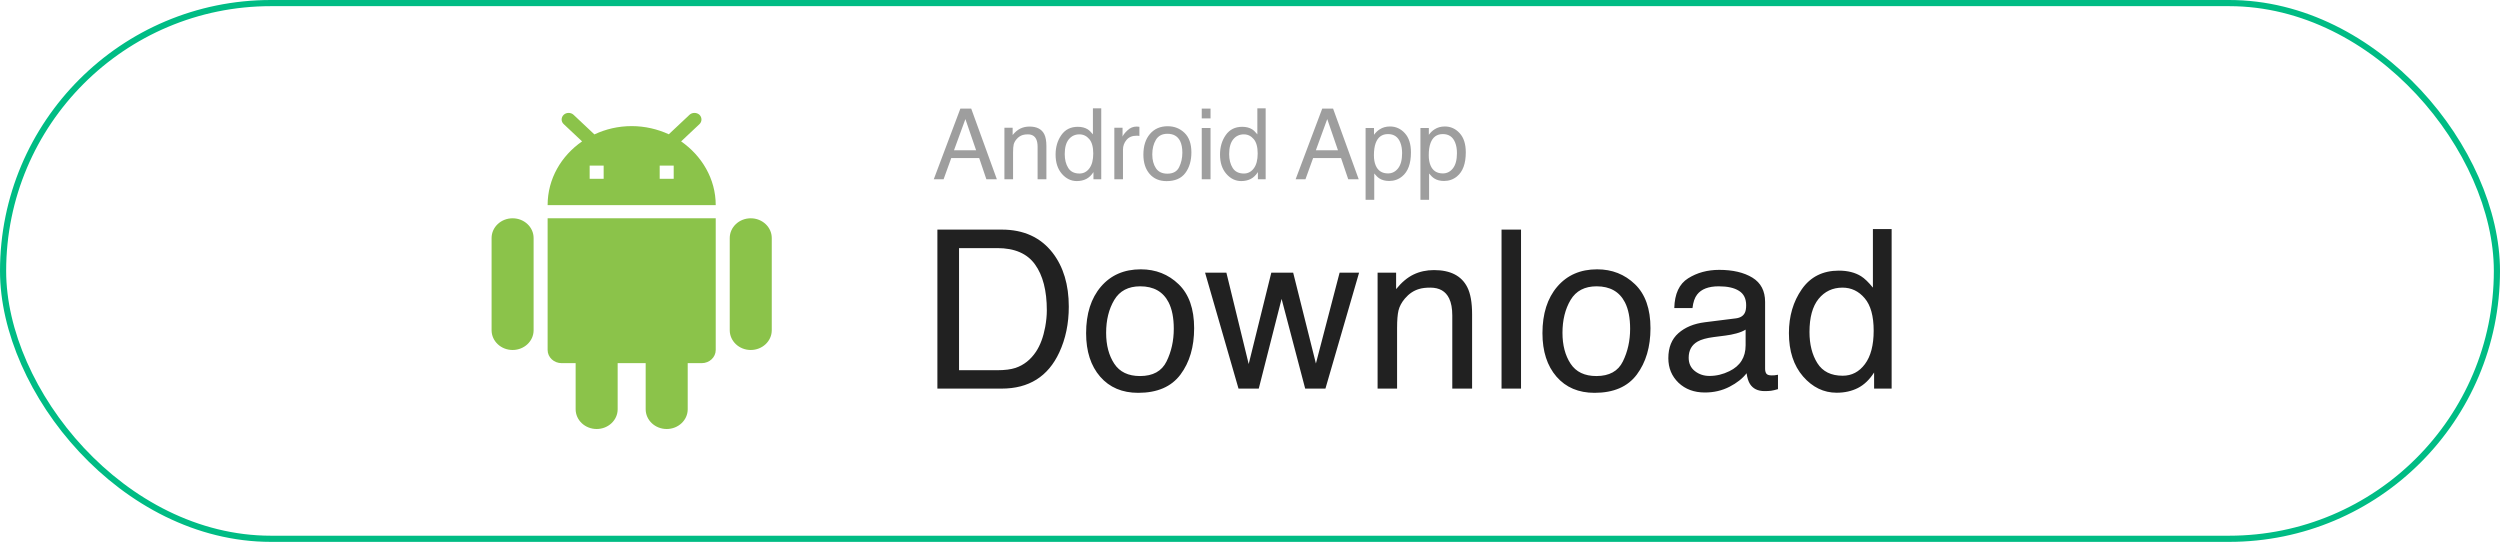 <svg width="203" height="44" viewBox="0 0 203 44" fill="none" xmlns="http://www.w3.org/2000/svg">
<rect x="0.25" y="0.25" width="202.5" height="43.5" rx="21.75" stroke="#00BC84" stroke-width="0.5"/>
<path d="M54.704 14.517H53.567V13.448H54.704V14.517ZM49.017 14.517H47.88V13.448H49.017V14.517ZM55.307 11.48L56.797 10.08C57.013 9.876 57.013 9.534 56.797 9.32C56.57 9.117 56.206 9.117 55.99 9.32L54.306 10.903C53.396 10.486 52.373 10.24 51.292 10.24C50.2 10.24 49.176 10.486 48.266 10.914L46.571 9.32C46.355 9.117 45.991 9.117 45.775 9.32C45.548 9.534 45.548 9.876 45.775 10.08L47.265 11.48C45.571 12.657 44.467 14.517 44.467 16.656H58.117C58.117 14.517 56.979 12.646 55.307 11.48ZM60.961 17.725C60.019 17.725 59.255 18.444 59.255 19.329V26.815C59.255 27.701 60.019 28.419 60.961 28.419C61.903 28.419 62.667 27.701 62.667 26.815V19.329C62.667 18.444 61.903 17.725 60.961 17.725ZM41.623 17.725C40.681 17.725 39.917 18.444 39.917 19.329V26.815C39.917 27.701 40.681 28.419 41.623 28.419C42.566 28.419 43.329 27.701 43.329 26.815V19.329C43.329 18.444 42.566 17.725 41.623 17.725ZM44.467 28.419C44.467 29.009 44.976 29.488 45.604 29.488H46.742V33.231C46.742 33.656 46.922 34.064 47.242 34.365C47.562 34.666 47.995 34.835 48.448 34.835C49.39 34.835 50.154 34.117 50.154 33.231V29.488H52.429V33.231C52.429 34.117 53.193 34.835 54.135 34.835C55.078 34.835 55.842 34.117 55.842 33.231V29.488H56.979C57.607 29.488 58.117 29.009 58.117 28.419V17.725H44.467L44.467 28.419Z" fill="#8BC34A"/>
<path opacity="0.38" d="M79.261 12.203L78.39 9.668L77.464 12.203H79.261ZM77.983 8.816H78.862L80.944 14.555H80.093L79.511 12.836H77.241L76.62 14.555H75.823L77.983 8.816ZM81.558 10.371H82.226V10.965C82.424 10.72 82.633 10.544 82.855 10.438C83.076 10.331 83.322 10.277 83.593 10.277C84.186 10.277 84.588 10.484 84.796 10.898C84.91 11.125 84.968 11.449 84.968 11.871V14.555H84.253V11.918C84.253 11.663 84.215 11.457 84.14 11.301C84.015 11.04 83.788 10.91 83.46 10.91C83.293 10.91 83.157 10.927 83.05 10.961C82.857 11.018 82.688 11.133 82.542 11.305C82.425 11.443 82.348 11.586 82.311 11.734C82.278 11.88 82.261 12.09 82.261 12.363V14.555H81.558V10.371ZM86.456 12.512C86.456 12.96 86.551 13.335 86.741 13.637C86.931 13.939 87.236 14.09 87.655 14.09C87.981 14.09 88.248 13.95 88.456 13.672C88.667 13.391 88.772 12.988 88.772 12.465C88.772 11.936 88.664 11.546 88.448 11.293C88.232 11.038 87.965 10.91 87.647 10.91C87.293 10.91 87.005 11.046 86.784 11.316C86.565 11.587 86.456 11.986 86.456 12.512ZM87.515 10.297C87.835 10.297 88.103 10.365 88.319 10.5C88.444 10.578 88.586 10.715 88.745 10.91V8.797H89.421V14.555H88.788V13.973C88.624 14.23 88.43 14.417 88.206 14.531C87.982 14.646 87.726 14.703 87.436 14.703C86.97 14.703 86.567 14.508 86.226 14.117C85.884 13.724 85.714 13.202 85.714 12.551C85.714 11.941 85.869 11.414 86.179 10.969C86.491 10.521 86.936 10.297 87.515 10.297ZM90.483 10.371H91.151V11.094C91.206 10.953 91.34 10.783 91.554 10.582C91.767 10.379 92.013 10.277 92.292 10.277C92.305 10.277 92.327 10.279 92.358 10.281C92.39 10.284 92.443 10.289 92.519 10.297V11.039C92.477 11.031 92.438 11.026 92.401 11.023C92.368 11.021 92.33 11.02 92.288 11.02C91.934 11.02 91.662 11.134 91.472 11.363C91.282 11.59 91.186 11.852 91.186 12.148V14.555H90.483V10.371ZM94.788 14.102C95.254 14.102 95.573 13.926 95.745 13.574C95.92 13.22 96.007 12.827 96.007 12.395C96.007 12.004 95.944 11.686 95.819 11.441C95.621 11.056 95.28 10.863 94.796 10.863C94.366 10.863 94.054 11.027 93.858 11.355C93.663 11.684 93.565 12.079 93.565 12.543C93.565 12.988 93.663 13.359 93.858 13.656C94.054 13.953 94.364 14.102 94.788 14.102ZM94.815 10.25C95.355 10.25 95.81 10.43 96.183 10.789C96.555 11.148 96.741 11.677 96.741 12.375C96.741 13.05 96.577 13.607 96.249 14.047C95.921 14.487 95.412 14.707 94.722 14.707C94.146 14.707 93.689 14.513 93.351 14.125C93.012 13.734 92.843 13.211 92.843 12.555C92.843 11.852 93.021 11.292 93.378 10.875C93.735 10.458 94.214 10.25 94.815 10.25ZM97.581 10.391H98.296V14.555H97.581V10.391ZM97.581 8.816H98.296V9.613H97.581V8.816ZM99.808 12.512C99.808 12.96 99.903 13.335 100.093 13.637C100.283 13.939 100.588 14.09 101.007 14.09C101.332 14.09 101.599 13.95 101.808 13.672C102.019 13.391 102.124 12.988 102.124 12.465C102.124 11.936 102.016 11.546 101.8 11.293C101.584 11.038 101.317 10.91 100.999 10.91C100.645 10.91 100.357 11.046 100.136 11.316C99.917 11.587 99.808 11.986 99.808 12.512ZM100.866 10.297C101.187 10.297 101.455 10.365 101.671 10.5C101.796 10.578 101.938 10.715 102.097 10.91V8.797H102.772V14.555H102.14V13.973C101.976 14.23 101.782 14.417 101.558 14.531C101.334 14.646 101.077 14.703 100.788 14.703C100.322 14.703 99.918 14.508 99.577 14.117C99.236 13.724 99.065 13.202 99.065 12.551C99.065 11.941 99.22 11.414 99.53 10.969C99.843 10.521 100.288 10.297 100.866 10.297ZM108.644 12.203L107.772 9.668L106.847 12.203H108.644ZM107.366 8.816H108.245L110.327 14.555H109.476L108.894 12.836H106.624L106.003 14.555H105.206L107.366 8.816ZM112.706 14.082C113.034 14.082 113.306 13.945 113.522 13.672C113.741 13.396 113.851 12.984 113.851 12.438C113.851 12.104 113.802 11.818 113.706 11.578C113.524 11.117 113.19 10.887 112.706 10.887C112.219 10.887 111.886 11.13 111.706 11.617C111.61 11.878 111.562 12.208 111.562 12.609C111.562 12.932 111.61 13.207 111.706 13.434C111.888 13.866 112.222 14.082 112.706 14.082ZM110.886 10.391H111.569V10.945C111.71 10.755 111.864 10.608 112.03 10.504C112.267 10.348 112.546 10.27 112.866 10.27C113.34 10.27 113.743 10.452 114.073 10.816C114.404 11.178 114.569 11.697 114.569 12.371C114.569 13.283 114.331 13.934 113.854 14.324C113.552 14.572 113.201 14.695 112.8 14.695C112.485 14.695 112.22 14.626 112.007 14.488C111.882 14.41 111.743 14.276 111.589 14.086V16.223H110.886V10.391ZM117.159 14.082C117.487 14.082 117.759 13.945 117.976 13.672C118.194 13.396 118.304 12.984 118.304 12.438C118.304 12.104 118.256 11.818 118.159 11.578C117.977 11.117 117.644 10.887 117.159 10.887C116.672 10.887 116.339 11.13 116.159 11.617C116.063 11.878 116.015 12.208 116.015 12.609C116.015 12.932 116.063 13.207 116.159 13.434C116.341 13.866 116.675 14.082 117.159 14.082ZM115.339 10.391H116.022V10.945C116.163 10.755 116.317 10.608 116.483 10.504C116.72 10.348 116.999 10.27 117.319 10.27C117.793 10.27 118.196 10.452 118.526 10.816C118.857 11.178 119.022 11.697 119.022 12.371C119.022 13.283 118.784 13.934 118.308 14.324C118.006 14.572 117.654 14.695 117.253 14.695C116.938 14.695 116.674 14.626 116.46 14.488C116.335 14.41 116.196 14.276 116.042 14.086V16.223H115.339V10.391Z" fill="black"/>
<path d="M80.994 30.061C81.586 30.061 82.072 29.999 82.453 29.876C83.133 29.648 83.689 29.208 84.123 28.558C84.469 28.036 84.718 27.368 84.87 26.554C84.958 26.067 85.002 25.616 85.002 25.2C85.002 23.601 84.683 22.358 84.044 21.474C83.411 20.589 82.389 20.146 80.977 20.146H77.874V30.061H80.994ZM76.116 18.644H81.346C83.121 18.644 84.498 19.273 85.477 20.533C86.35 21.67 86.786 23.126 86.786 24.901C86.786 26.273 86.528 27.512 86.013 28.619C85.105 30.576 83.543 31.555 81.328 31.555H76.116V18.644ZM92.569 30.535C93.618 30.535 94.336 30.14 94.723 29.349C95.115 28.552 95.311 27.667 95.311 26.694C95.311 25.815 95.171 25.101 94.89 24.55C94.444 23.683 93.677 23.249 92.587 23.249C91.62 23.249 90.917 23.618 90.478 24.356C90.038 25.095 89.818 25.985 89.818 27.028C89.818 28.03 90.038 28.865 90.478 29.533C90.917 30.201 91.614 30.535 92.569 30.535ZM92.631 21.869C93.844 21.869 94.869 22.273 95.707 23.082C96.545 23.891 96.964 25.08 96.964 26.65C96.964 28.168 96.595 29.422 95.856 30.412C95.118 31.402 93.973 31.898 92.42 31.898C91.125 31.898 90.097 31.461 89.335 30.588C88.573 29.709 88.192 28.531 88.192 27.055C88.192 25.473 88.594 24.213 89.397 23.275C90.199 22.338 91.277 21.869 92.631 21.869ZM99.583 22.142L101.394 29.56L103.23 22.142H105.006L106.852 29.516L108.776 22.142H110.358L107.625 31.555H105.981L104.065 24.269L102.211 31.555H100.567L97.852 22.142H99.583ZM111.861 22.142H113.364V23.477C113.81 22.927 114.281 22.531 114.779 22.291C115.277 22.051 115.831 21.931 116.44 21.931C117.776 21.931 118.679 22.396 119.147 23.328C119.405 23.838 119.534 24.567 119.534 25.517V31.555H117.926V25.622C117.926 25.048 117.841 24.585 117.671 24.233C117.39 23.648 116.88 23.355 116.142 23.355C115.767 23.355 115.459 23.393 115.219 23.469C114.785 23.598 114.404 23.855 114.076 24.242C113.812 24.553 113.64 24.875 113.558 25.209C113.481 25.537 113.443 26.009 113.443 26.624V31.555H111.861V22.142ZM121.925 18.644H123.507V31.555H121.925V18.644ZM129.624 30.535C130.673 30.535 131.391 30.14 131.777 29.349C132.17 28.552 132.366 27.667 132.366 26.694C132.366 25.815 132.226 25.101 131.944 24.55C131.499 23.683 130.731 23.249 129.642 23.249C128.675 23.249 127.972 23.618 127.532 24.356C127.093 25.095 126.873 25.985 126.873 27.028C126.873 28.03 127.093 28.865 127.532 29.533C127.972 30.201 128.669 30.535 129.624 30.535ZM129.686 21.869C130.898 21.869 131.924 22.273 132.762 23.082C133.6 23.891 134.019 25.08 134.019 26.65C134.019 28.168 133.649 29.422 132.911 30.412C132.173 31.402 131.027 31.898 129.475 31.898C128.18 31.898 127.151 31.461 126.39 30.588C125.628 29.709 125.247 28.531 125.247 27.055C125.247 25.473 125.648 24.213 126.451 23.275C127.254 22.338 128.332 21.869 129.686 21.869ZM137.121 29.05C137.121 29.507 137.288 29.867 137.622 30.131C137.956 30.395 138.352 30.526 138.809 30.526C139.365 30.526 139.904 30.398 140.426 30.14C141.305 29.712 141.744 29.012 141.744 28.039V26.765C141.551 26.888 141.302 26.99 140.997 27.072C140.692 27.154 140.394 27.213 140.101 27.248L139.143 27.371C138.568 27.447 138.138 27.567 137.851 27.731C137.364 28.007 137.121 28.446 137.121 29.05ZM140.953 25.851C141.316 25.804 141.56 25.651 141.683 25.394C141.753 25.253 141.788 25.051 141.788 24.787C141.788 24.248 141.595 23.858 141.208 23.618C140.827 23.372 140.279 23.249 139.564 23.249C138.738 23.249 138.152 23.472 137.807 23.917C137.613 24.163 137.487 24.529 137.429 25.016H135.952C135.981 23.855 136.356 23.05 137.077 22.599C137.804 22.142 138.645 21.913 139.6 21.913C140.707 21.913 141.606 22.124 142.298 22.546C142.983 22.968 143.326 23.624 143.326 24.515V29.938C143.326 30.102 143.358 30.233 143.423 30.333C143.493 30.433 143.637 30.482 143.854 30.482C143.924 30.482 144.003 30.48 144.091 30.474C144.179 30.462 144.272 30.447 144.372 30.43V31.599C144.126 31.669 143.938 31.713 143.81 31.73C143.681 31.748 143.505 31.757 143.282 31.757C142.737 31.757 142.342 31.564 142.096 31.177C141.967 30.972 141.876 30.682 141.823 30.307C141.501 30.729 141.038 31.095 140.435 31.405C139.831 31.716 139.166 31.871 138.439 31.871C137.566 31.871 136.852 31.607 136.295 31.08C135.744 30.547 135.469 29.882 135.469 29.085C135.469 28.212 135.741 27.535 136.286 27.055C136.831 26.574 137.546 26.278 138.431 26.167L140.953 25.851ZM146.93 26.958C146.93 27.966 147.144 28.81 147.571 29.489C147.999 30.169 148.685 30.509 149.628 30.509C150.36 30.509 150.961 30.195 151.43 29.568C151.904 28.936 152.142 28.03 152.142 26.852C152.142 25.663 151.898 24.784 151.412 24.216C150.926 23.642 150.325 23.355 149.61 23.355C148.813 23.355 148.166 23.659 147.668 24.269C147.176 24.878 146.93 25.774 146.93 26.958ZM149.312 21.975C150.032 21.975 150.636 22.127 151.122 22.432C151.403 22.607 151.723 22.915 152.08 23.355V18.6H153.601V31.555H152.177V30.245C151.808 30.825 151.371 31.244 150.867 31.502C150.363 31.76 149.786 31.889 149.136 31.889C148.087 31.889 147.179 31.449 146.411 30.57C145.644 29.686 145.26 28.511 145.26 27.046C145.26 25.675 145.608 24.488 146.306 23.486C147.009 22.479 148.011 21.975 149.312 21.975Z" fill="black" fill-opacity="0.87"/>
</svg>
